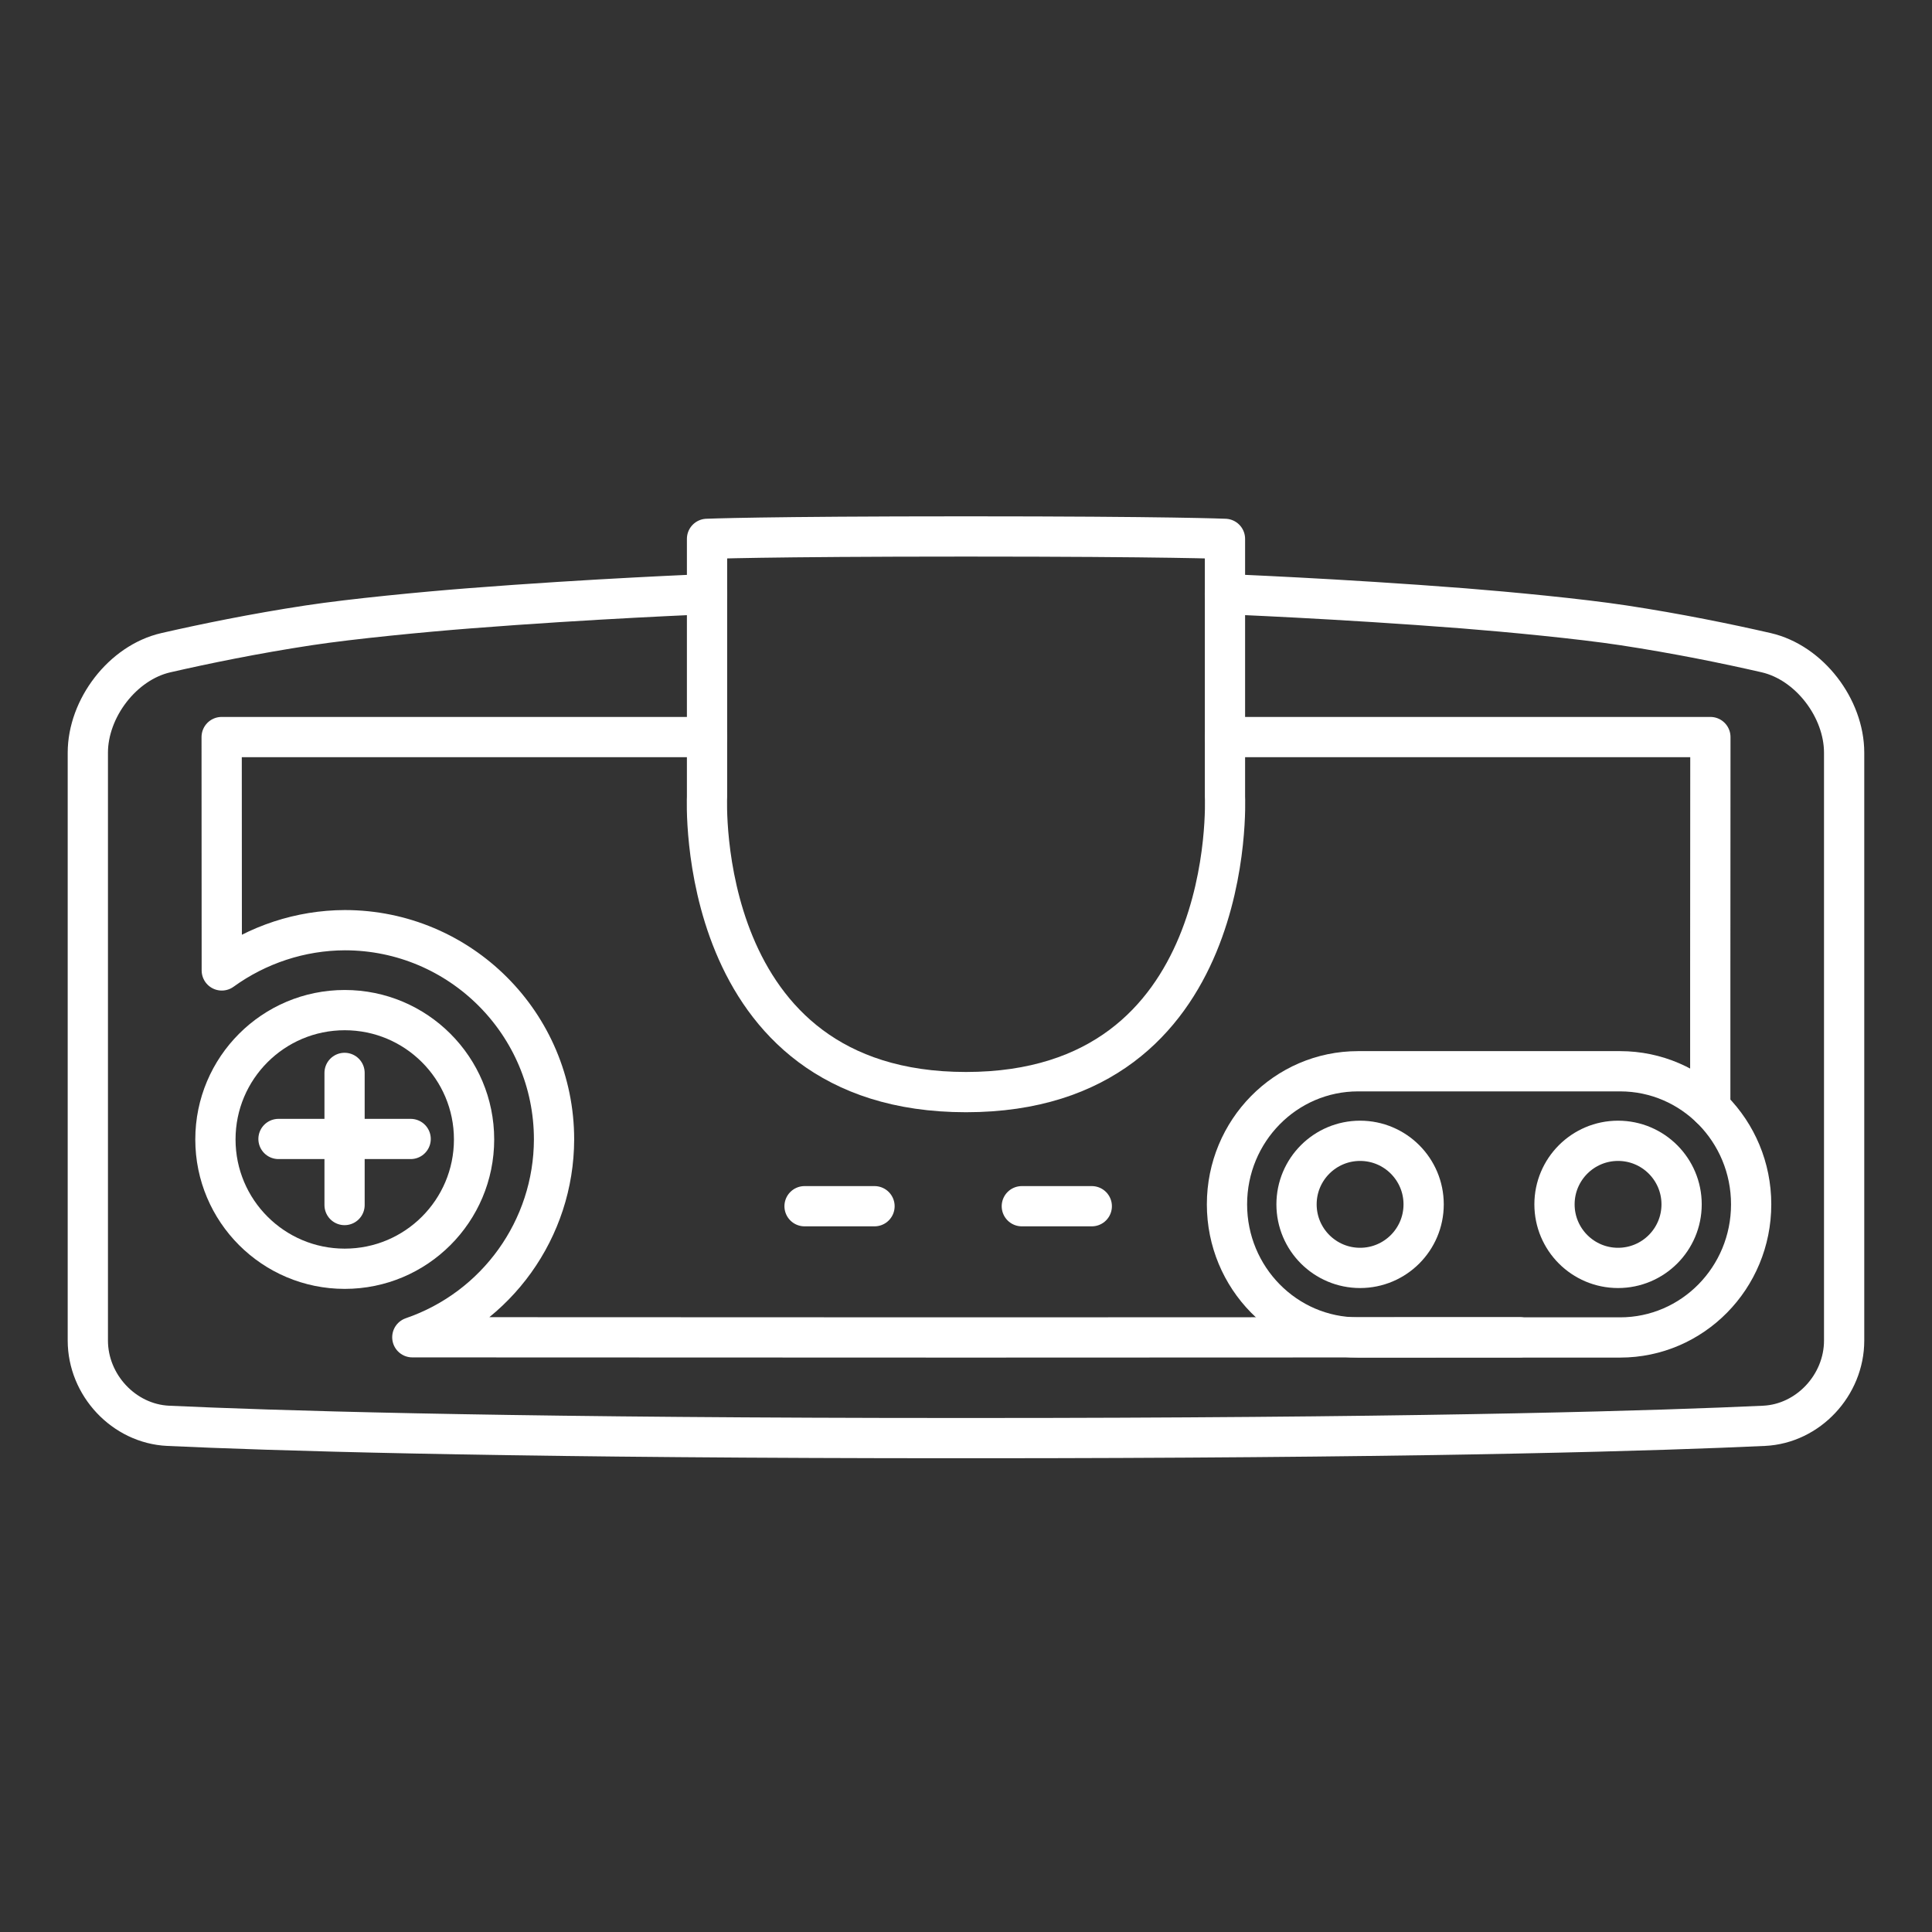 <?xml version="1.0" encoding="UTF-8" standalone="no"?>
<!-- Created with Inkscape (http://www.inkscape.org/) -->

<svg
   width="48"
   height="48"
   viewBox="0 0 48 48"
   version="1.1"
   id="svg5"
   inkscape:version="1.3.2 (091e20ef0f, 2023-11-25)"
   xml:space="preserve"
   sodipodi:docname="pce.svg"
   xmlns:inkscape="http://www.inkscape.org/namespaces/inkscape"
   xmlns:sodipodi="http://sodipodi.sourceforge.net/DTD/sodipodi-0.dtd"
   xmlns="http://www.w3.org/2000/svg"
   xmlns:svg="http://www.w3.org/2000/svg"><rect x="0" y="0" width="48" height="48" fill="#333333" stroke="none"/><sodipodi:namedview
     id="namedview7"
     pagecolor="#505050"
     bordercolor="#eeeeee"
     borderopacity="1"
     inkscape:pageshadow="0"
     inkscape:pageopacity="0"
     inkscape:pagecheckerboard="0"
     inkscape:document-units="px"
     showgrid="false"
     units="px"
     inkscape:zoom="4.9933025"
     inkscape:cx="10.213681"
     inkscape:cy="-5.0067065"
     inkscape:window-width="1896"
     inkscape:window-height="1035"
     inkscape:window-x="10"
     inkscape:window-y="31"
     inkscape:window-maximized="1"
     inkscape:current-layer="layer1"
     inkscape:showpageshadow="0"
     inkscape:deskcolor="#d1d1d1"
     showguides="true" /><defs
     id="defs2"><inkscape:path-effect
       effect="fillet_chamfer"
       id="path-effect14"
       is_visible="true"
       lpeversion="1"
       nodesatellites_param="F,0,0,1,0,0,0,1 @ F,0,0,1,0,0,0,1 @ F,0,0,1,0,0,0,1 @ F,0,0,1,0,0,0,1 @ F,0,0,1,0,0,0,1 @ F,0,0,1,0,0,0,1 @ F,0,0,1,0,0,0,1 @ F,0,0,1,0,0,0,1 | F,0,0,1,0,0,0,1 @ F,0,0,1,0,0,0,1 @ F,0,0,1,0,0,0,1 @ F,0,0,1,0,0,0,1"
       radius="1"
       unit="px"
       method="auto"
       mode="F"
       chamfer_steps="1"
       flexible="false"
       use_knot_distance="true"
       apply_no_radius="true"
       apply_with_radius="true"
       only_selected="false"
       hide_knots="false" /><inkscape:path-effect
       effect="fillet_chamfer"
       id="path-effect13"
       is_visible="true"
       lpeversion="1"
       nodesatellites_param="F,0,0,1,0,0,0,1 @ F,0,0,1,0,2,0,1 @ F,0,0,1,0,2,0,1 @ F,0,0,1,0,2,0,1 @ F,0,0,1,0,2,0,1 @ F,0,0,1,0,2,0,1 @ F,0,0,1,0,2,0,1 @ F,0,0,1,0,2,0,1 @ F,0,0,1,0,2,0,1"
       radius="2"
       unit="px"
       method="auto"
       mode="F"
       chamfer_steps="1"
       flexible="false"
       use_knot_distance="true"
       apply_no_radius="true"
       apply_with_radius="true"
       only_selected="false"
       hide_knots="false" /></defs><g
     inkscape:label="Layer 1"
     inkscape:groupmode="layer"
     id="layer1"><path
       style="fill:none;stroke:#ffffff;stroke-width:1px;stroke-linecap:round;stroke-linejoin:round;stroke-opacity:1"
       d="m 17.566,19.797 v -6.409 c 0,0 1.368,-0.06 6.434,-0.06 5.066,0 6.434,0.06 6.434,0.06 v 6.409 c 0,0 0.342,7.336 -6.434,7.336 -6.776,0 -6.434,-7.336 -6.434,-7.336 z"
       id="path9" /><path
       style="fill:none;stroke:#ffffff;stroke-width:1px;stroke-linecap:round;stroke-linejoin:round;stroke-opacity:1"
       d="m 18.009,14.343 c 0,0 -2.813,0.109 -5.926,0.353 -1.101,0.086 -2.884,0.256 -3.976,0.422 -1.342,0.204 -2.582,0.459 -3.543,0.679 -1.076,0.246 -1.939,1.382 -1.939,2.486 v 14.603 c 0,1.105 0.893,2.067 1.996,2.119 2.543,0.118 7.857,0.284 17.826,0.304 1.102,0.002 2.891,0.002 3.995,-9e-6 9.972,-0.02 15.285,-0.186 17.826,-0.304 1.101,-0.051 1.992,-1.014 1.992,-2.118 V 18.282 c 0,-1.105 -0.863,-2.24 -1.94,-2.486 -0.96,-0.22 -2.201,-0.475 -3.543,-0.679 -1.092,-0.166 -2.875,-0.335 -3.976,-0.422 -3.113,-0.243 -5.926,-0.353 -5.926,-0.353"
       id="path2"
       sodipodi:nodetypes="csccsccsc"
       inkscape:path-effect="#path-effect13"
       inkscape:original-d="m 18.008887,14.342874 c 0,0 -4.128747,0.160542 -7.918139,0.525627 -3.7893927,0.365086 -7.4659107,1.413962 -7.4659107,1.413962 v 18.603393 c 0,0 4.5345304,0.424793 21.8179317,0.424793 17.283402,0 21.817932,-0.424793 21.817932,-0.424793 V 16.282463 c 0,0 -3.676518,-1.048876 -7.465911,-1.413962 -3.789392,-0.365085 -7.918139,-0.525627 -7.918139,-0.525627"
       transform="translate(-0.443,0.419)" /><circle
       style="fill:none;stroke:#ffffff;stroke-width:1;stroke-linecap:round;stroke-linejoin:round"
       id="circle4"
       cx="8.565"
       cy="28.309"
       r="3.213" /><path
       style="fill:none;stroke:#ffffff;stroke-width:1px;stroke-linecap:round;stroke-linejoin:round;stroke-opacity:1"
       d="M 37.756,33.224 24,33.229 10.244,33.224 c 2.1,-0.721 3.516,-2.694 3.521,-4.915 8e-5,-2.871 -2.328,-5.199 -5.199,-5.199 -1.098,0.004 -2.167,0.357 -3.056,1 l -0.003,-5.798 H 17.566 m 12.868,0 h 12.06 l -0.003,5.798 v 3.41"
       id="path5"
       sodipodi:nodetypes="cccccccccccc"
       inkscape:path-effect="#path-effect14"
       inkscape:original-d="M 37.756478,33.224202 24,33.229002 10.243522,33.224202 c 2.100143,-0.72074 3.515828,-2.693596 3.52074,-4.914963 8e-5,-2.871482 -2.327736,-5.199299 -5.1992186,-5.199219 -1.0982776,0.0044 -2.1669413,0.35655 -3.0557973,1.000468 l -0.00306,-5.798099 H 17.566118 m 12.867764,0 h 12.059972 l -0.0031,5.798099 v 3.410464" /><path
       id="circle6"
       style="fill:none;stroke:#ffffff;stroke-width:1;stroke-linecap:round;stroke-linejoin:round"
       d="m 43.507,29.922 c 0,1.827 -1.458,3.307 -3.256,3.307 h -6.511 c -1.798,0 -3.256,-1.481 -3.256,-3.307 0,-1.827 1.458,-3.307 3.256,-3.307 h 6.511 c 1.798,0 3.256,1.481 3.256,3.307 z"
       sodipodi:nodetypes="sccsccs" /><circle
       style="fill:none;stroke:#ffffff;stroke-width:1;stroke-linecap:round;stroke-linejoin:round"
       id="path8"
       cx="33.791"
       cy="29.922"
       r="1.579" /><circle
       style="fill:none;stroke:#ffffff;stroke-width:1;stroke-linecap:round;stroke-linejoin:round"
       id="circle9"
       cx="-40.2"
       cy="29.922"
       r="1.579"
       transform="scale(-1,1)" /><g
       id="g11"
       transform="matrix(0.511,0,0,0.511,3.958,14.045)"
       style="stroke-width:1.955"><path
         style="fill:none;stroke:#ffffff;stroke-width:1.955px;stroke-linecap:round;stroke-linejoin:miter;stroke-opacity:1"
         d="M 9.007,31.104 V 24.678"
         id="path10"
         sodipodi:nodetypes="cc" /><path
         style="fill:none;stroke:#ffffff;stroke-width:1.955px;stroke-linecap:round;stroke-linejoin:miter;stroke-opacity:1"
         d="M 5.794,27.891 H 12.221"
         id="path11"
         sodipodi:nodetypes="cc" /></g><g
       id="g12"
       transform="translate(-0.95,0.419)"><path
         style="fill:none;stroke:#ffffff;stroke-width:1px;stroke-linecap:round;stroke-linejoin:round;stroke-opacity:1"
         d="m 20.939,29.549 h 1.738"
         id="path3" /><path
         style="fill:none;stroke:#ffffff;stroke-width:1px;stroke-linecap:round;stroke-linejoin:round;stroke-opacity:1"
         d="m 26.337,29.549 h 1.738"
         id="path12" /></g></g></svg>
